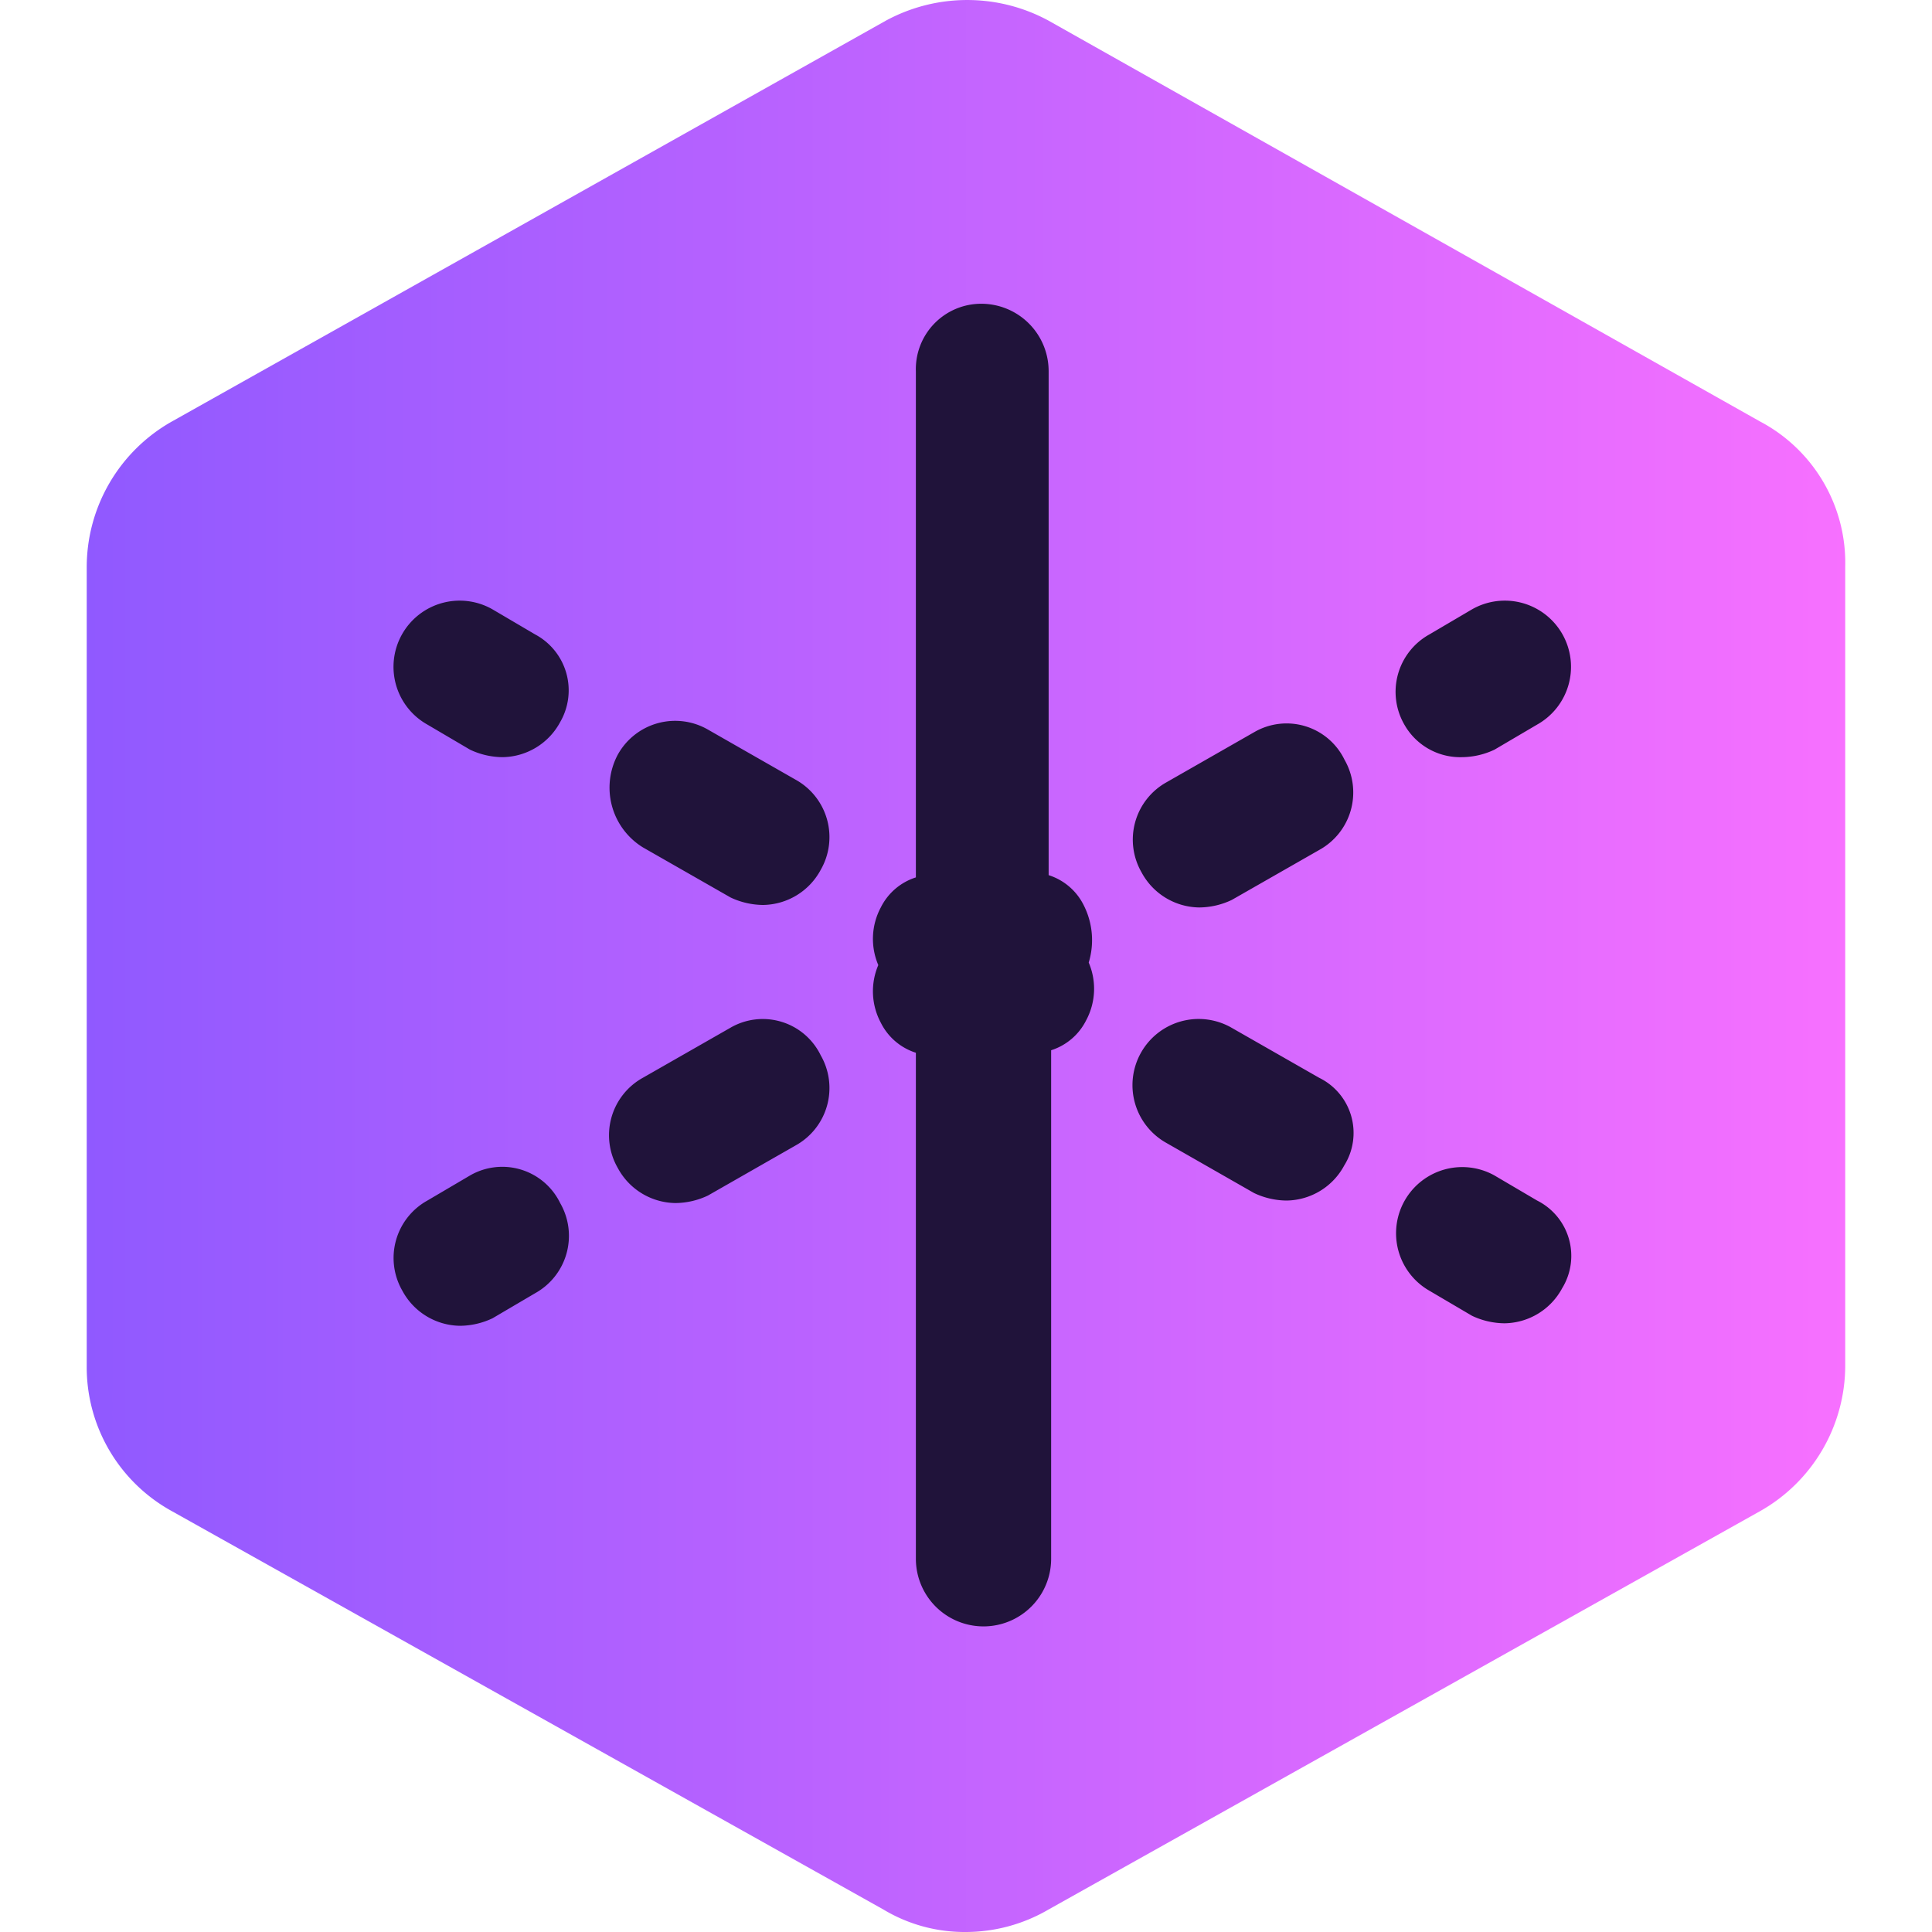 <?xml version="1.0" encoding="UTF-8"?>
<svg width="77.126" height="77.126" data-name="Layer 1" version="1.1" viewBox="0 0 77.126 77.126" xmlns="http://www.w3.org/2000/svg">
 <defs>
  <linearGradient id="b" x1="3.39" x2="73.6" y1="42.56" y2="42.56" gradientTransform="matrix(1 0 0 -1 .072 81.126)" gradientUnits="userSpaceOnUse">
   <stop stop-color="#9059ff" offset="0"/>
   <stop stop-color="#f770ff" offset="1"/>
  </linearGradient>
 </defs>
 <path d="m70.262 16.826-28.4-16a6.81 6.81 0 0 0-6.5 0l-28.5 16a6.68 6.68 0 0 0-3.4 5.8v31.9a6.56 6.56 0 0 0 3.4 5.8l28.4 15.9a6.29 6.29 0 0 0 3.3 0.9 6.56 6.56 0 0 0 3.3-0.9l28.4-15.9a6.68 6.68 0 0 0 3.4-5.8v-31.9a6.38 6.38 0 0 0-3.4-5.8z" fill="url(#b)"/>
 <path d="m18.762 46.926-1.7 1a2.62 2.62 0 0 0-1 3.6 2.65 2.65 0 0 0 2.3 1.4 3.08 3.08 0 0 0 1.3-0.3l1.7-1a2.62 2.62 0 0 0 1-3.6 2.57 2.57 0 0 0-3.6-1.1zm10.4-5.9-3.5 2a2.62 2.62 0 0 0-1 3.6 2.65 2.65 0 0 0 2.3 1.4 3.08 3.08 0 0 0 1.3-0.3l3.5-2a2.62 2.62 0 0 0 1-3.6 2.57 2.57 0 0 0-3.6-1.1zm14.1-4.89a2.36 2.36 0 0 0-1.4-1.2v-20.11a2.69 2.69 0 0 0-2.7-2.7 2.61 2.61 0 0 0-2.6 2.7v20.2a2.36 2.36 0 0 0-1.4 1.2 2.66 2.66 0 0 0-0.1 2.3 2.66 2.66 0 0 0 0.1 2.3 2.36 2.36 0 0 0 1.4 1.2v20.2a2.7 2.7 0 0 0 5.4 0v-20.3a2.36 2.36 0 0 0 1.4-1.2 2.66 2.66 0 0 0 0.1-2.3 3.08 3.08 0 0 0-0.2-2.29zm6.81-6.91-3.5 2a2.62 2.62 0 0 0-1 3.6 2.65 2.65 0 0 0 2.3 1.4 3.08 3.08 0 0 0 1.3-0.3l3.5-2a2.62 2.62 0 0 0 1-3.6 2.57 2.57 0 0 0-3.6-1.1zm8.29 1a3.08 3.08 0 0 0 1.3-0.3l1.7-1a2.642 2.642 0 1 0-2.6-4.6l-1.7 1a2.62 2.62 0 0 0-1 3.6 2.56 2.56 0 0 0 2.3 1.3zm3 17.7-1.7-1a2.642 2.642 0 0 0-2.6 4.6l1.7 1a3.08 3.08 0 0 0 1.3 0.3 2.65 2.65 0 0 0 2.3-1.4 2.47 2.47 0 0 0-1-3.5zm-8.7-4.9-3.5-2a2.642 2.642 0 1 0-2.6 4.6l3.5 2a3.08 3.08 0 0 0 1.3 0.3 2.65 2.65 0 0 0 2.3-1.4 2.45 2.45 0 0 0-1-3.5zm-27-9.2 3.5 2a3.08 3.08 0 0 0 1.3 0.3 2.65 2.65 0 0 0 2.3-1.4 2.62 2.62 0 0 0-1-3.6l-3.5-2a2.62 2.62 0 0 0-3.6 1 2.8 2.8 0 0 0 1 3.7zm-4.3-8.5-1.7-1a2.642 2.642 0 1 0-2.6 4.6l1.7 1a3.08 3.08 0 0 0 1.3 0.3 2.65 2.65 0 0 0 2.3-1.4 2.53 2.53 0 0 0-1-3.5z" fill="#20133a"/>
</svg>
